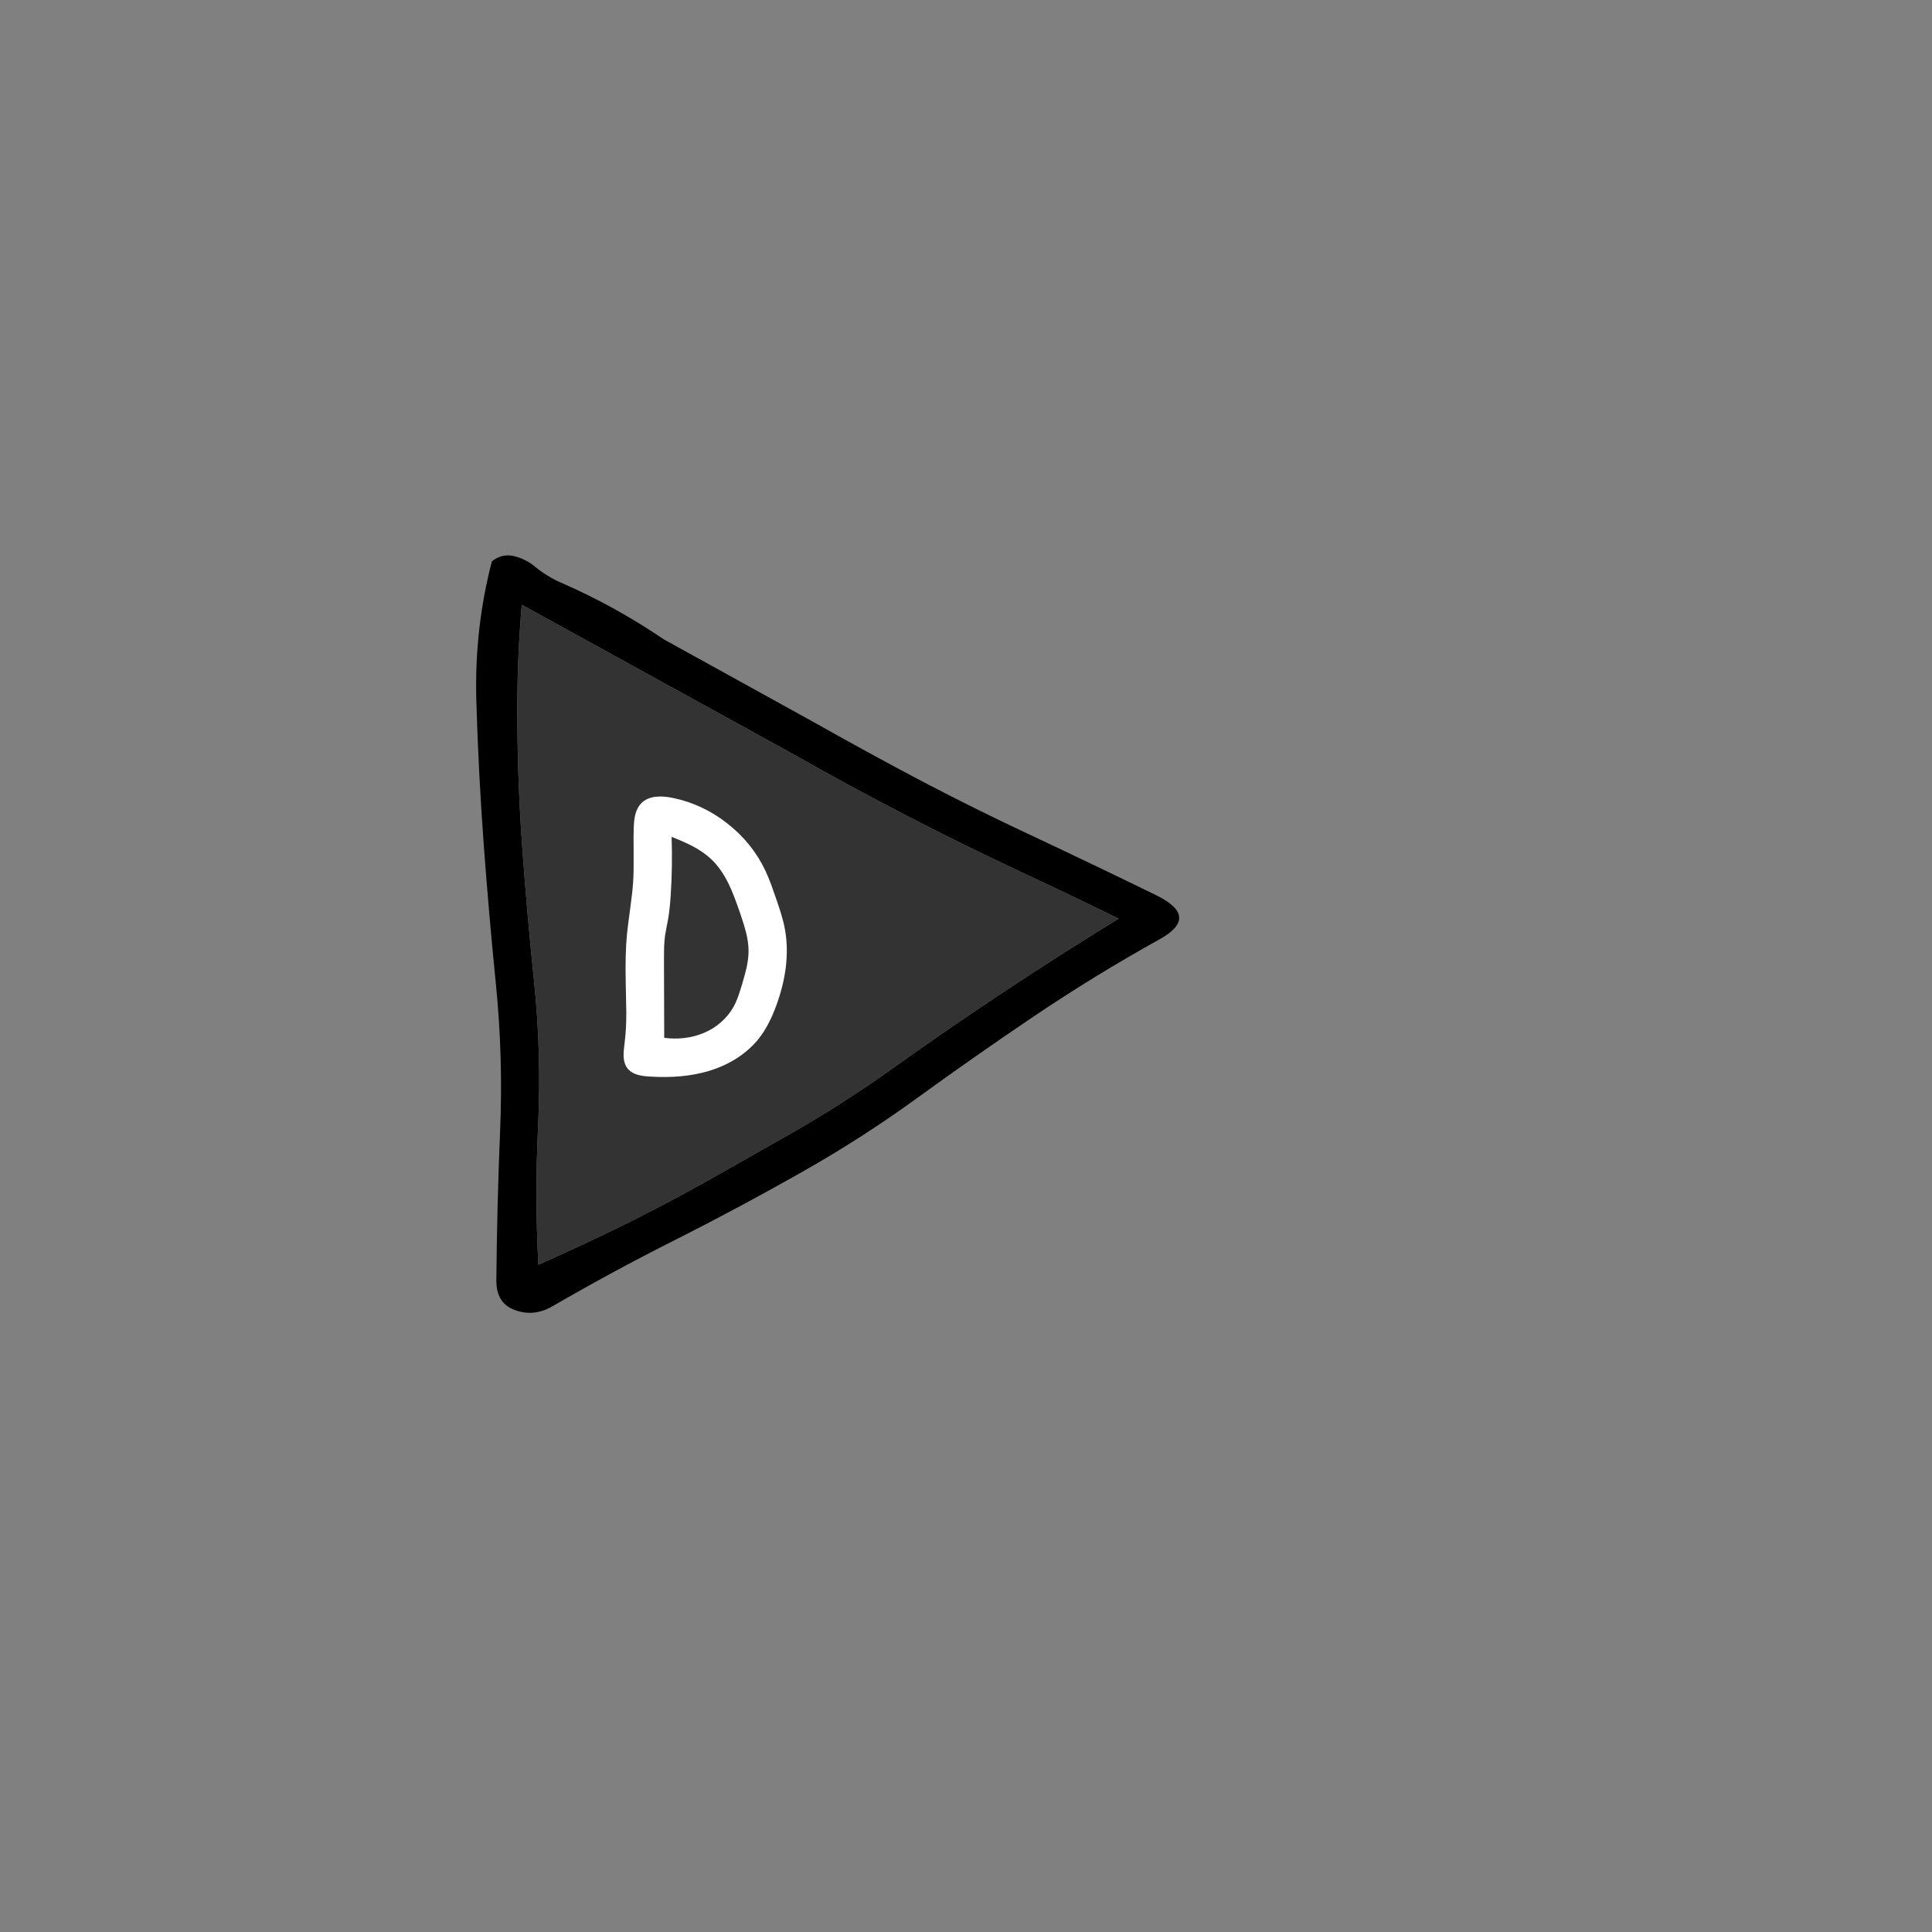 
<svg xmlns="http://www.w3.org/2000/svg" version="1.1" xmlns:xlink="http://www.w3.org/1999/xlink" preserveAspectRatio="none" x="0px" y="0px" width="2000px" height="2000px" viewBox="0 0 2000 2000">
<rect x="0" y="0" width="2000" height="2000" fill="#808080" stroke="none"/>
<defs>
<g id="Layer19_0_FILL">
<path fill="#000000" stroke="none" d="
M 767.2 747.4
Q 720.7 768.3 674.05 788.1 605.95 817.05 536.6 842.2 466.1 867.75 395.95 894.4 348.95 912.4 388.1 939.1 451.75 982.45 511.5 1031.2 568.05 1077.35 623 1125.45 675.9 1171.8 733.6 1211.85 796.85 1255.8 862.2 1296.55 922.25 1334.1 979.9 1374.95 998.45 1388.05 1019.1 1382 1038.1 1376.55 1040.05 1353.25 1046.4 1276.1 1050.25 1198.65 1054 1122.5 1068.5 1047.55 1082.1 977.4 1093.8 907.05 1106.15 833 1115.15 758.7 1124.2 684.35 1112.35 612.8 1110.5 610.9 1108.35 609.45 1099.1 603.25 1088 605.6 1077.05 607.6 1067.75 613.9 1054.15 623.25 1038.6 628.35 981.25 647.35 927.8 676.95
L 767.2 747.4
M 1077.45 654.65
Q 1077.2 706.9 1072.55 759.05 1066.15 831 1054.5 902.35 1043.15 971.65 1029.55 1040.5 1014.75 1115.3 1011.5 1191.25 1008.45 1262.6 998.2 1333.35 963.9 1314.3 930.3 1294.15 874.3 1260.6 820.7 1223.2 786.2 1199.2 751.6 1175.25 700 1139.4 652.35 1098.3 545.6 1006.25 432.7 922 483.8 902.45 535.35 883.95 661.35 838.5 783.4 783.15
L 1077.45 654.65 Z"/>

<path fill="#333333" stroke="none" d="
M 1072.55 759.05
Q 1077.2 706.9 1077.45 654.65
L 783.4 783.15
Q 661.35 838.5 535.35 883.95 483.8 902.45 432.7 922 545.6 1006.25 652.35 1098.3 700 1139.4 751.6 1175.25 786.2 1199.2 820.7 1223.2 874.3 1260.6 930.3 1294.15 963.9 1314.3 998.2 1333.35 1008.45 1262.6 1011.5 1191.25 1014.75 1115.3 1029.55 1040.5 1043.15 971.65 1054.5 902.35 1066.15 831 1072.55 759.05 Z"/>
</g>

<g id="Layer19_1_FILL">
<path fill="#FFFFFF" stroke="none" d="
M 646.7 1078.6
Q 645.35 1088.95 645.55 1093.4 645.9 1101.6 650 1106.5 653.5 1110.65 659.9 1112.55 664.55 1113.95 671.9 1114.4 707.1 1116.75 734.1 1108.55 749.65 1103.85 762.65 1095.55 776.4 1086.7 785.85 1074.7 796.05 1061.65 803.7 1040.7 811 1020.7 813.4 1001.65 816 980.6 812.5 961.7 811.15 954.3 808.35 945.2 806.8 939.95 803 929 799.75 919.6 798.1 915.15 795.2 907.5 792.45 901.6 778.95 872.9 753.15 852.6 727.35 832.3 696.25 825.95 686.45 823.95 678.85 824.8 669.35 825.9 663.85 831.5 659.5 835.95 657.6 843.4 656.3 848.75 656 857.25 655.75 864.6 655.95 885.35 656.1 903.05 655.4 913.45 654.75 923.25 652.45 940 649.8 959.2 649.1 966.5 647.05 987.4 647.75 1017.05 648.35 1045.25 648.35 1047.9 648.4 1065.4 646.7 1078.6
M 695.25 866.3
Q 708.9 871.7 716.95 875.95 728.45 882.05 736.2 889.35 746.8 899.35 754.7 915.85 759.7 926.15 766.6 946.6 770.7 958.7 772.25 965.05 774.85 975.45 774.9 984 774.95 991.85 772.9 1001.5 771.65 1007.1 768.3 1018.6 765.8 1026.9 764.4 1030.8 762 1037.5 759.25 1042.45 754.2 1051.4 746.1 1058.45 738.2 1065.3 728.45 1069.35 719.05 1073.3 708.4 1074.55 698.15 1075.75 687.6 1074.35
L 687.35 994.35
Q 687.3 985.95 687.45 981.25 687.7 974 688.5 968.15 689 964.95 690.05 959.65 691.35 953.2 691.7 951.1 693.2 942.5 694.25 927.75 696.3 897.55 695.25 866.3 Z"/>
</g>
</defs>

<g transform="matrix( -0.996, -0.091, -0.091, 0.996, 1672.85,72.05) ">
<use xlink:href="#Layer19_0_FILL"/>
</g>

<g transform="matrix( 1, 0, 0, 1, 0,0) ">
<use xlink:href="#Layer19_1_FILL"/>
</g>
</svg>

